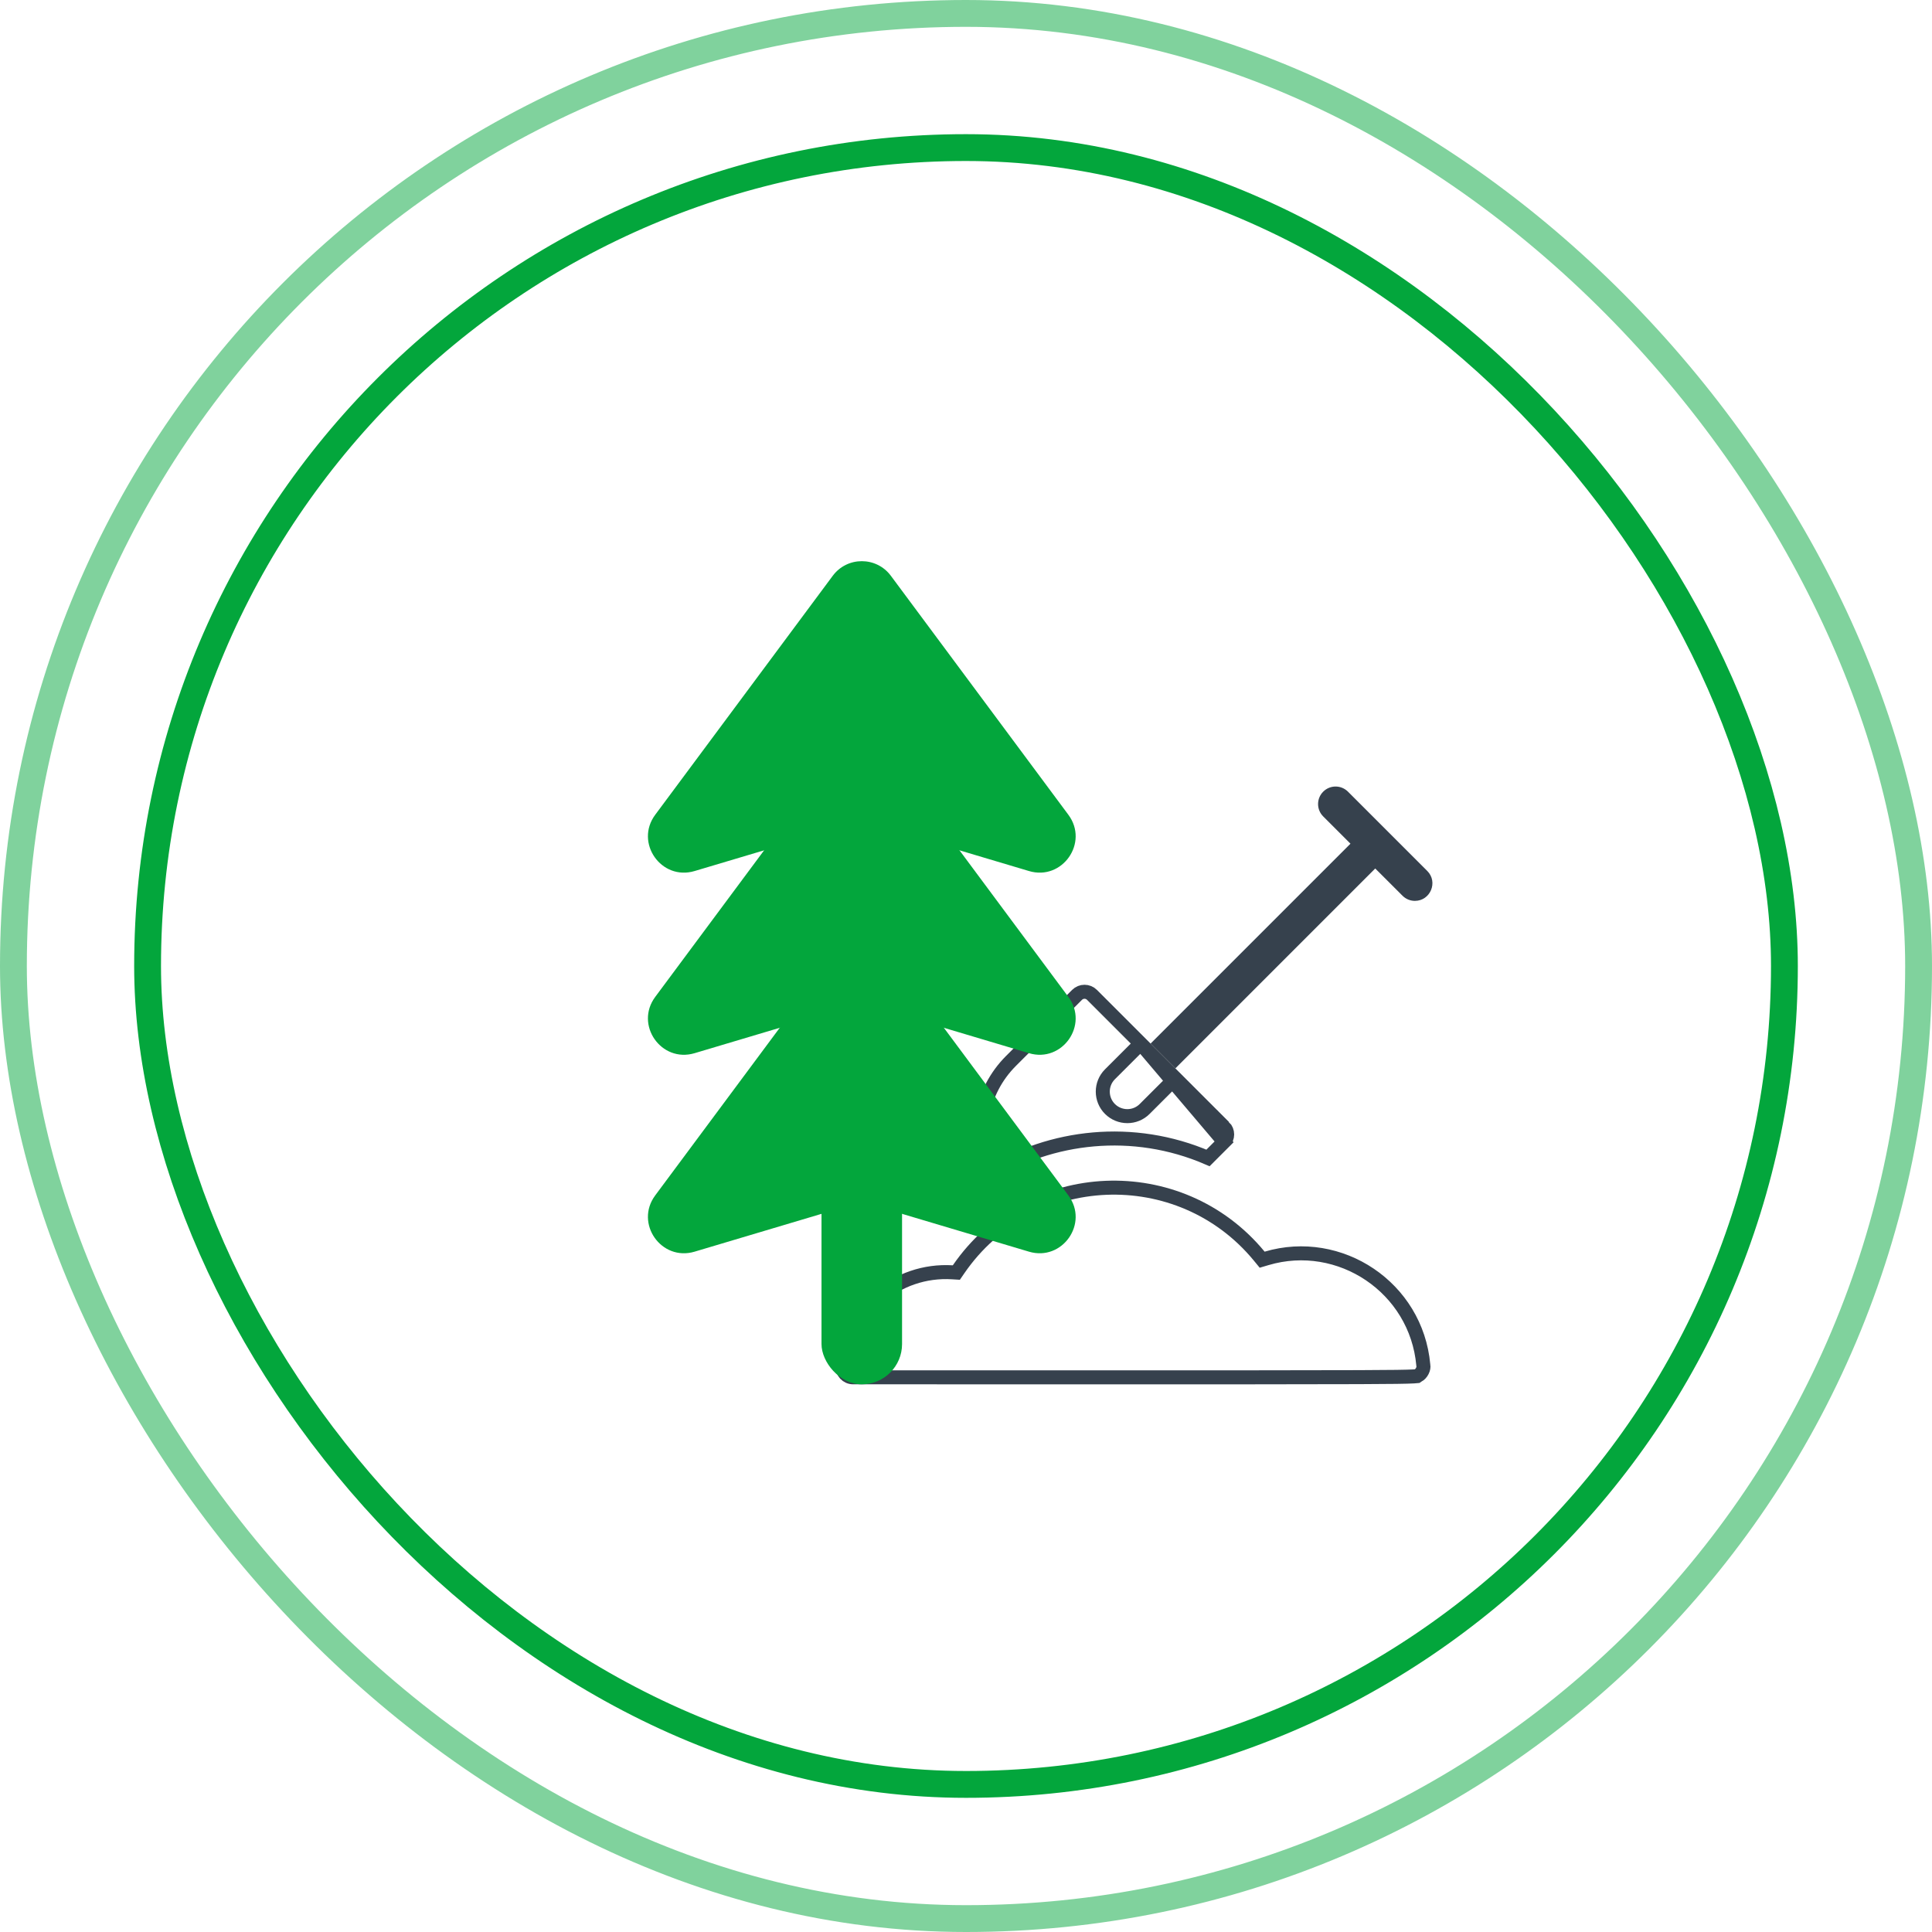 <svg width="72" height="72" viewBox="0 0 72 72" fill="none" xmlns="http://www.w3.org/2000/svg">
<rect opacity="0.5" x="0.5" y="0.5" width="71" height="71" rx="35.5" stroke="#03A63C"/>
<rect x="5.5" y="5.5" width="61" height="61" rx="30.5" stroke="#03A63C"/>
<path d="M53.042 50.867L53.043 50.88L53.045 50.892C53.054 50.938 53.046 51.011 53.006 51.09C52.968 51.167 52.909 51.229 52.844 51.263L52.844 51.263L52.839 51.265C52.827 51.272 52.816 51.279 52.806 51.286C52.787 51.288 52.751 51.292 52.687 51.295C52.44 51.309 51.895 51.318 50.649 51.322C48.797 51.33 45.411 51.33 39.195 51.329C37.074 51.329 34.624 51.328 31.792 51.328C31.565 51.328 31.376 51.134 31.402 50.894L31.402 50.892C31.609 48.827 33.418 47.286 35.493 47.415L35.64 47.424L35.724 47.302C38.378 43.444 43.975 43.229 46.927 46.811L47.037 46.945L47.203 46.896C49.933 46.087 52.783 47.981 53.042 50.867Z" stroke="#36414D" stroke-width="0.522"/>
<path d="M42.51 38.891L40.694 37.075C40.694 37.075 40.694 37.075 40.694 37.075C40.541 36.922 40.292 36.922 40.139 37.075C40.139 37.075 40.139 37.075 40.139 37.075L37.677 39.537C36.537 40.677 36.257 42.358 36.839 43.763C39.158 42.317 42.222 41.945 45.019 43.153L45.618 42.554L42.51 38.891ZM42.51 38.891L41.365 40.035L41.365 40.035C41.008 40.392 41.008 40.971 41.365 41.328C41.72 41.682 42.3 41.687 42.658 41.328C42.658 41.328 42.658 41.328 42.658 41.328L43.803 40.184L45.618 41.999L42.51 38.891ZM45.618 41.999C45.771 42.153 45.771 42.401 45.618 42.554V41.999Z" stroke="#36414D" stroke-width="0.522"/>
<path d="M53.19 32.458C52.758 32.025 50.833 30.101 50.235 29.503C49.98 29.248 49.567 29.248 49.312 29.503C49.057 29.758 49.057 30.171 49.312 30.426L50.328 31.442L42.879 38.891L43.803 39.815L51.251 32.366L52.267 33.381C52.395 33.509 52.562 33.573 52.729 33.573C53.305 33.573 53.603 32.87 53.19 32.458V32.458Z" fill="#36414D"/>
<path d="M31.034 21.458C31.573 20.732 32.66 20.732 33.2 21.458L39.815 30.364C40.589 31.405 39.59 32.832 38.347 32.461L32.502 30.719C32.251 30.644 31.983 30.644 31.731 30.719L25.886 32.461C24.643 32.832 23.645 31.405 24.418 30.364L31.034 21.458Z" fill="#03A63C"/>
<path d="M31.034 28.245C31.573 27.519 32.66 27.519 33.2 28.245L39.815 37.152C40.589 38.193 39.59 39.619 38.347 39.249L32.502 37.506C32.251 37.431 31.983 37.431 31.731 37.506L25.886 39.249C24.643 39.619 23.645 38.193 24.418 37.152L31.034 28.245Z" fill="#03A63C"/>
<path d="M31.034 35.643C31.573 34.916 32.66 34.916 33.2 35.643L39.815 44.549C40.589 45.59 39.59 47.016 38.347 46.646L32.502 44.904C32.251 44.829 31.983 44.829 31.731 44.904L25.886 46.646C24.643 47.016 23.645 45.59 24.418 44.549L31.034 35.643Z" fill="#03A63C"/>
<rect x="30.615" y="43.54" width="3.002" height="8.05" rx="1.501" fill="#03A63C"/>
</svg>
